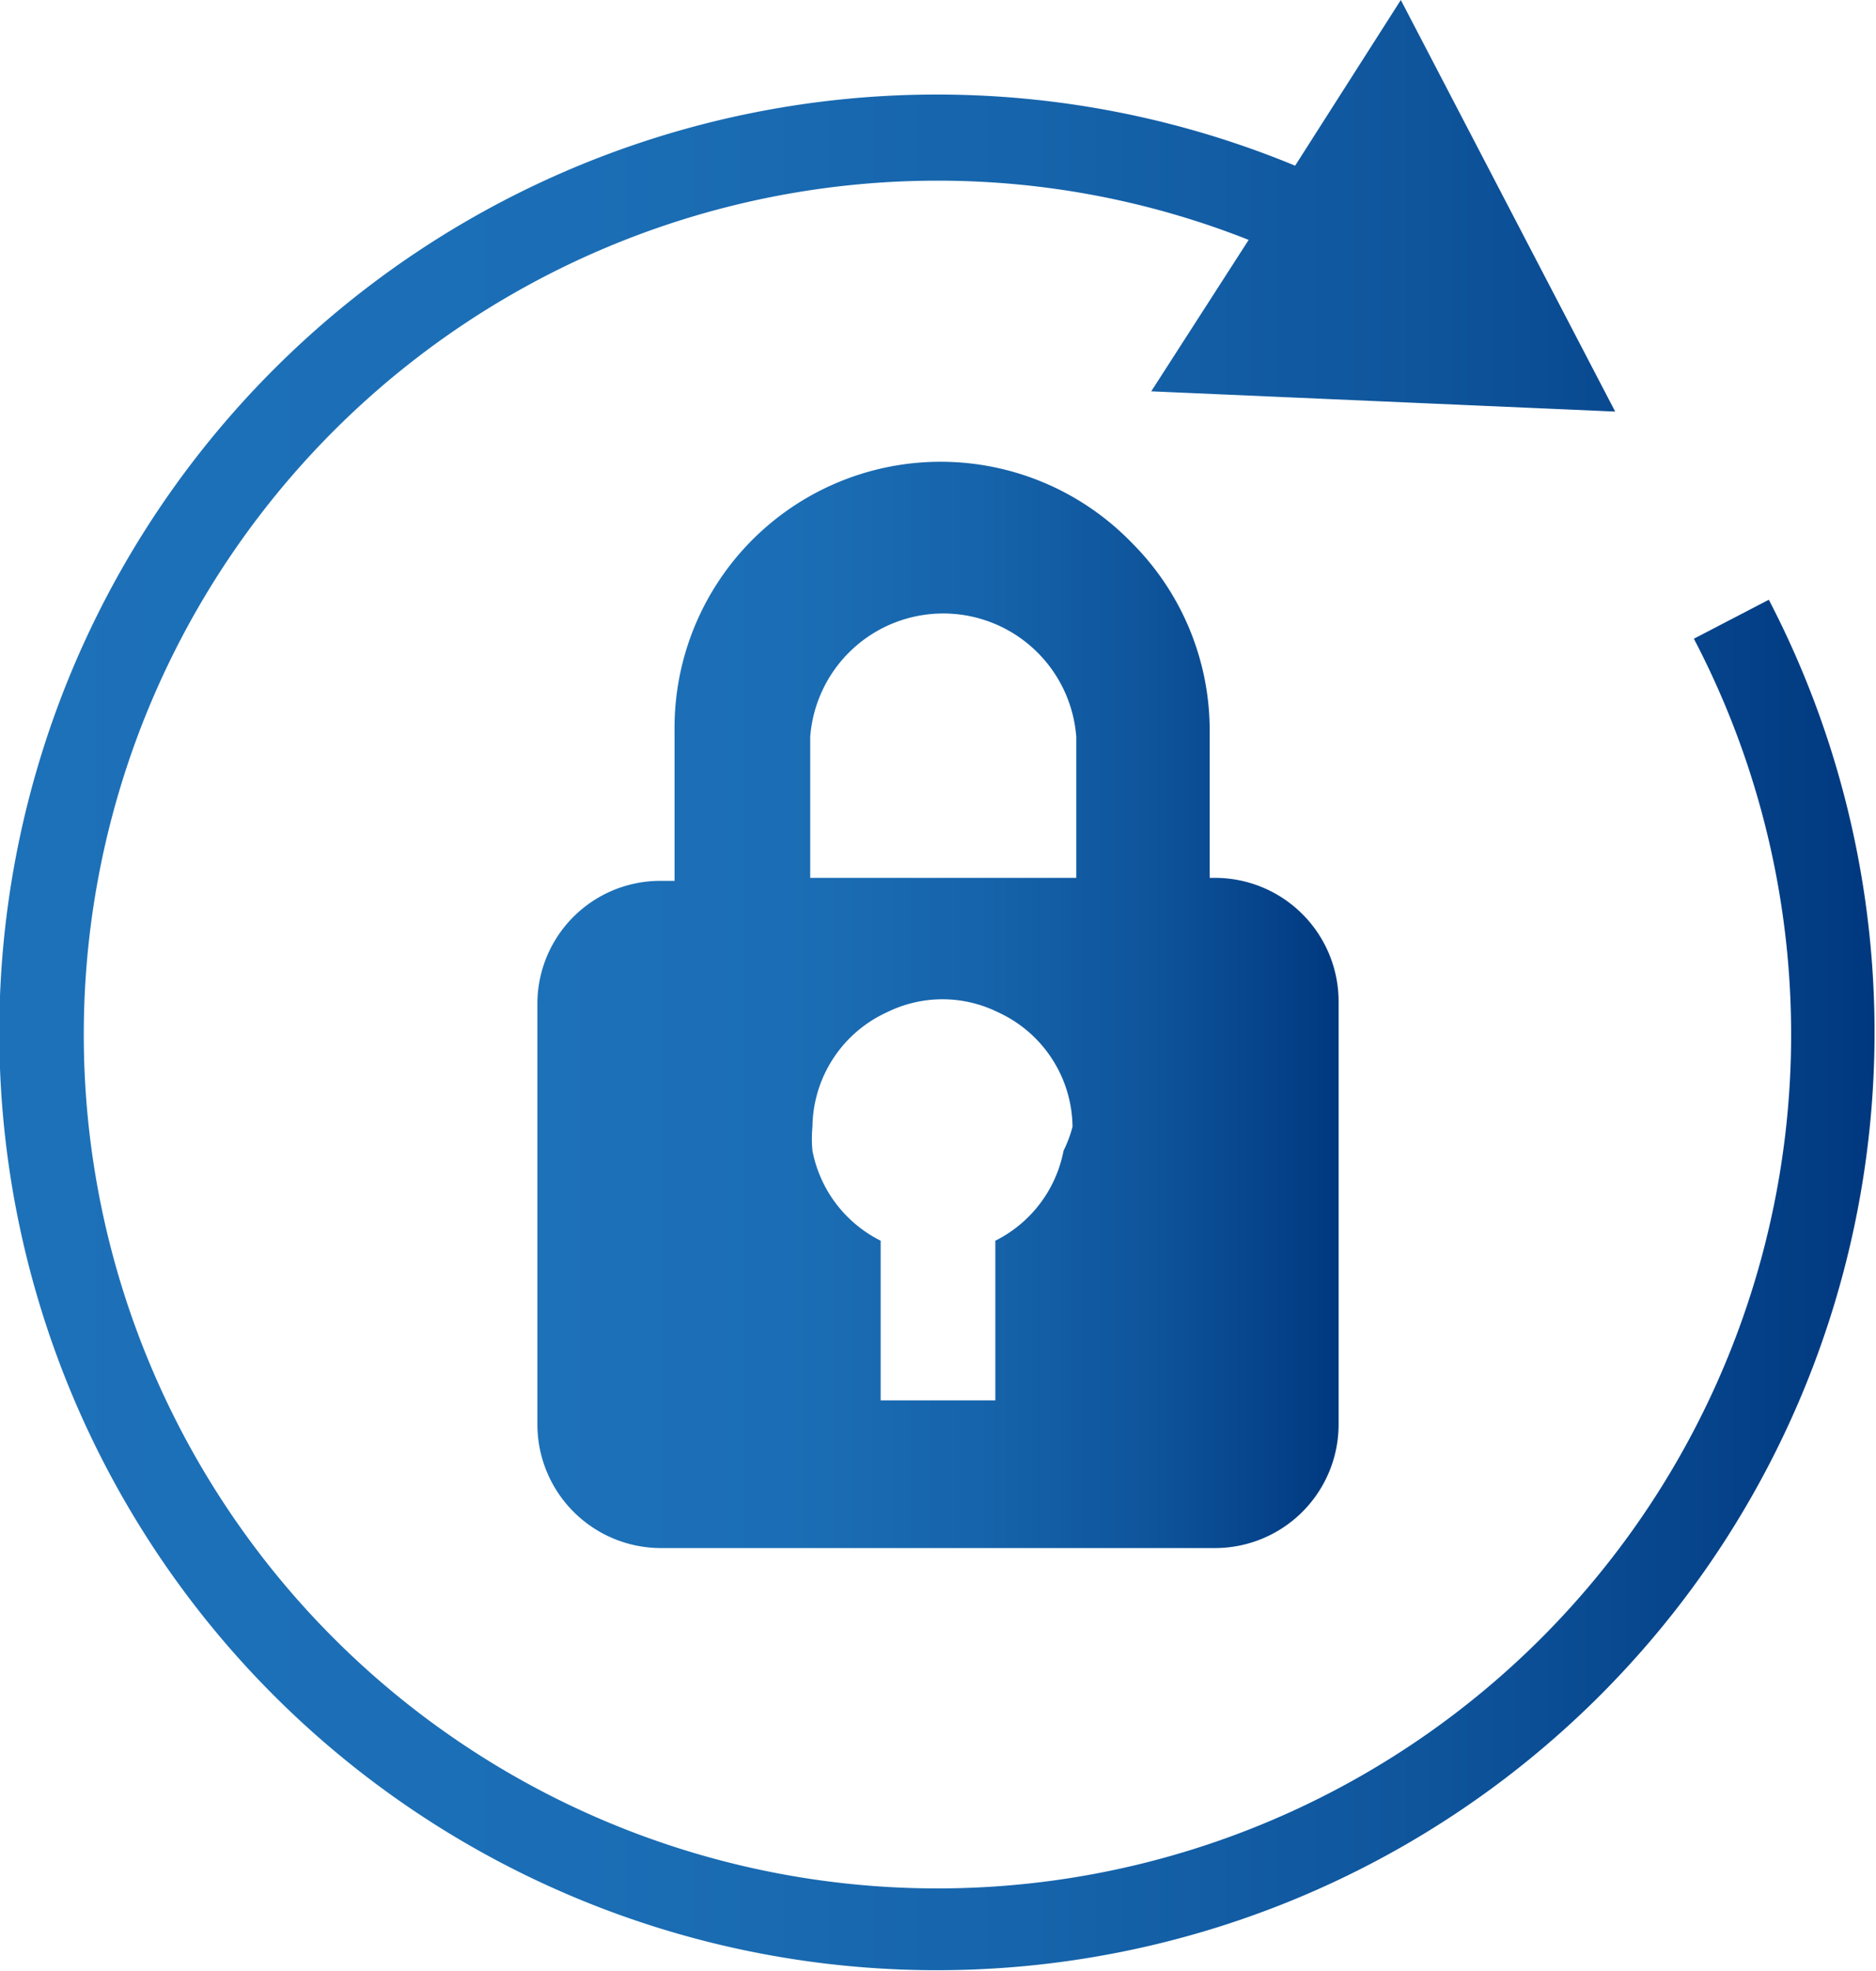<svg xmlns="http://www.w3.org/2000/svg" xmlns:xlink="http://www.w3.org/1999/xlink" viewBox="0 0 25.03 26.29"><defs><linearGradient id="Degradado_sin_nombre_24" x1="7.17" y1="13.44" x2="17.86" y2="13.44" gradientUnits="userSpaceOnUse"><stop offset="0" stop-color="#1d71b8"/><stop offset="0.31" stop-color="#1b6eb5"/><stop offset="0.55" stop-color="#1664ab"/><stop offset="0.77" stop-color="#0e549b"/><stop offset="0.97" stop-color="#023c83"/><stop offset="1" stop-color="#00387f"/></linearGradient><linearGradient id="Degradado_sin_nombre_24-2" x1="0" y1="13.15" x2="25.03" y2="13.15" xlink:href="#Degradado_sin_nombre_24"/></defs><g id="Layer_2" data-name="Layer 2"><g id="Capa_1" data-name="Capa 1"><path d="M15.1,7.24A3.55,3.55,0,0,0,9,9.75v2H8.82a1.64,1.64,0,0,0-1.65,1.65V19a1.65,1.65,0,0,0,1.65,1.65h7.39A1.65,1.65,0,0,0,17.86,19V13.36a1.65,1.65,0,0,0-1.65-1.65h-.07v-2A3.54,3.54,0,0,0,15.1,7.24Zm-.91,8.11a1.7,1.7,0,0,1-.91,1.2v2.13H11.75V16.55a1.7,1.7,0,0,1-.91-1.2,1.66,1.66,0,0,1,0-.32,1.7,1.7,0,0,1,1-1.53,1.67,1.67,0,0,1,1.47,0,1.7,1.7,0,0,1,1,1.53A1.66,1.66,0,0,1,14.19,15.35Zm.17-3.64H10.81V9.83a1.78,1.78,0,0,1,3.55,0Z" fill="url(#Degradado_sin_nombre_24)"/><path d="M23.6,8l-1,.52a11.39,11.39,0,1,1-10.1-6.11,11.27,11.27,0,0,1,4.16.79L15.36,5.22l6.19.27L18.69,0,17.28,2.21A12.51,12.51,0,1,0,23.6,8Z" fill="url(#Degradado_sin_nombre_24-2)"/></g></g></svg>